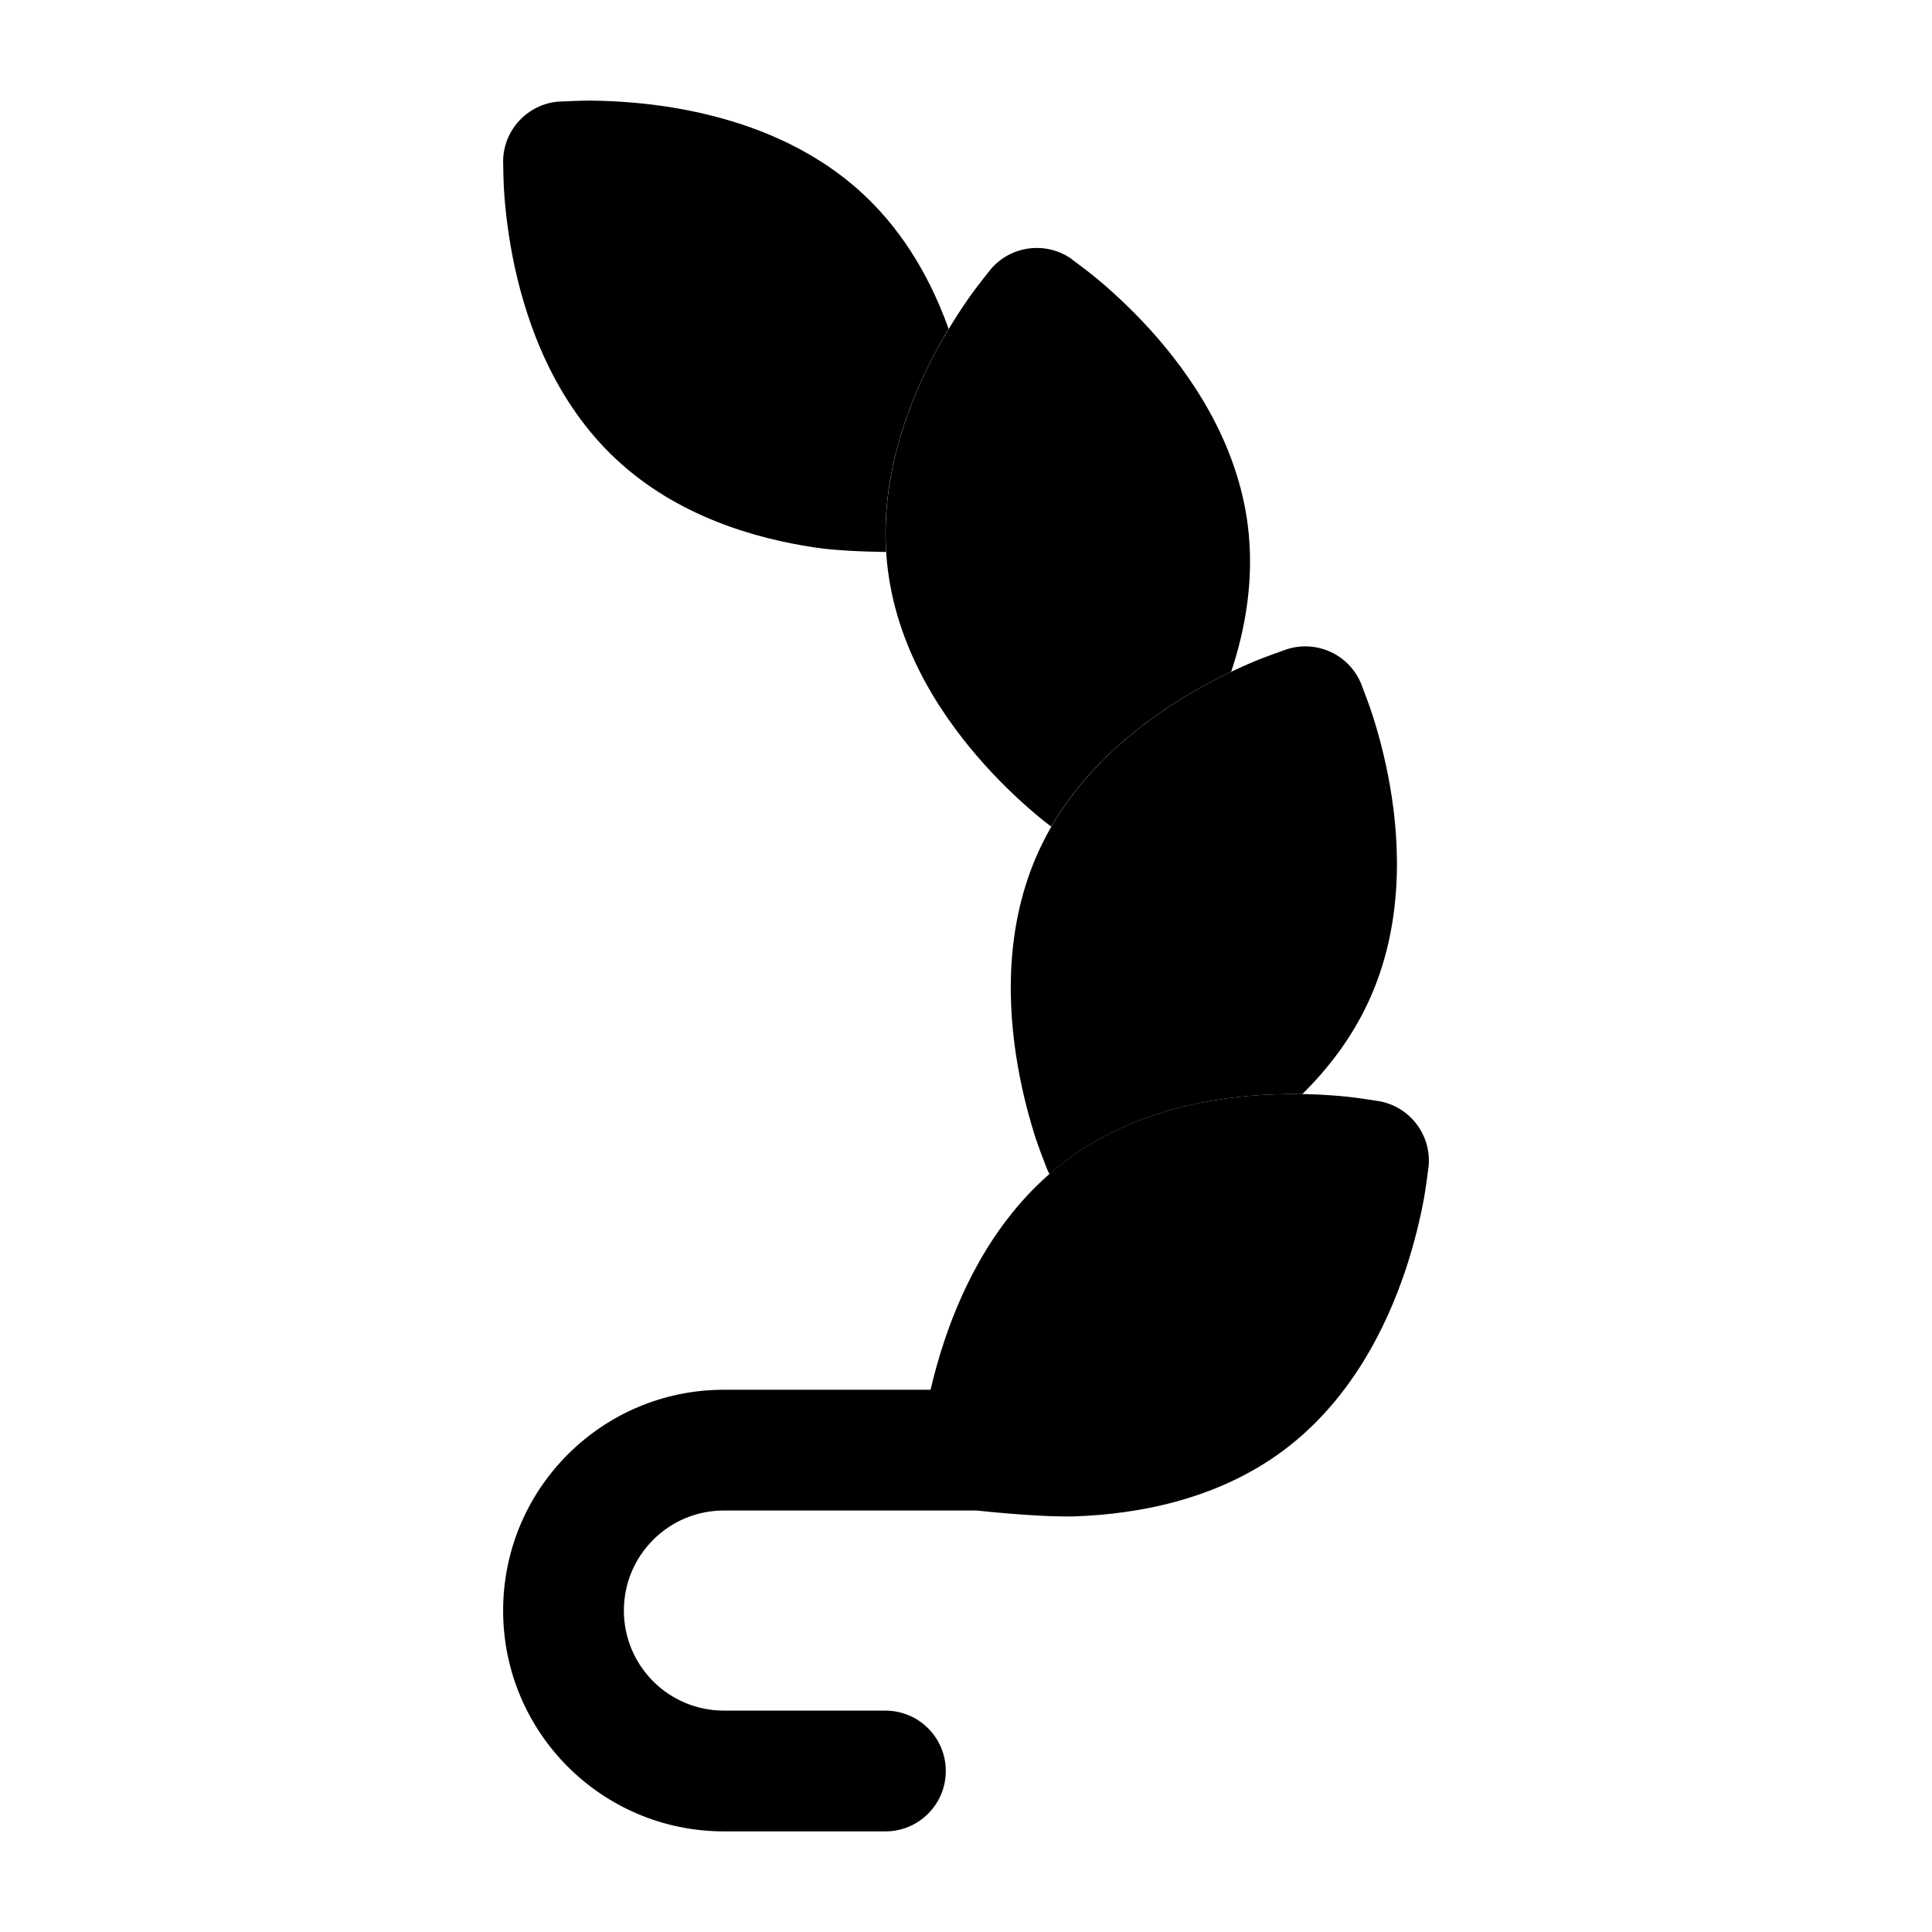 <svg width="24" height="24" viewBox="0 0 24 24" xmlns="http://www.w3.org/2000/svg">
<path class="pr-icon-bulk-primary" d="M15.817 13.595C15.087 13.623 14.084 13.788 13.245 14.415C12.407 15.042 11.966 15.957 11.734 16.648C11.659 16.872 11.602 17.082 11.56 17.264H8.993C7.478 17.264 6.25 18.492 6.25 20.007C6.25 21.522 7.478 22.75 8.993 22.75H10.999C11.414 22.75 11.749 22.414 11.749 22C11.749 21.586 11.414 21.25 10.999 21.25H8.993C8.306 21.25 7.75 20.693 7.75 20.007C7.75 19.32 8.306 18.764 8.993 18.764H12.125C12.358 18.788 13.001 18.851 13.375 18.836C14.104 18.808 15.107 18.643 15.946 18.016C16.785 17.389 17.226 16.474 17.458 15.782C17.576 15.429 17.648 15.111 17.69 14.881C17.711 14.765 17.739 14.552 17.747 14.484C17.781 14.103 17.522 13.757 17.147 13.682C17.079 13.671 16.865 13.637 16.748 13.625C16.515 13.601 16.19 13.58 15.817 13.595Z" fill="currentColor"/>
<path class="pr-icon-bulk-secondary" d="M15.996 8.062C16.361 7.951 16.752 8.131 16.903 8.481C16.905 8.485 16.906 8.489 16.908 8.493C16.936 8.567 17.008 8.753 17.042 8.859C17.115 9.082 17.203 9.395 17.267 9.763C17.392 10.481 17.439 11.495 16.999 12.445C16.789 12.899 16.495 13.278 16.178 13.591C16.064 13.589 15.944 13.59 15.818 13.595C15.089 13.623 14.085 13.788 13.247 14.415C13.174 14.47 13.104 14.526 13.037 14.585C13.026 14.564 13.015 14.543 13.006 14.521L13.002 14.51C12.973 14.437 12.902 14.25 12.867 14.144C12.795 13.921 12.707 13.608 12.643 13.24C12.518 12.522 12.47 11.508 12.91 10.558C13.35 9.608 14.155 8.987 14.783 8.616C15.105 8.427 15.401 8.291 15.618 8.201C15.721 8.159 15.909 8.093 15.984 8.066C15.988 8.065 15.992 8.063 15.996 8.062Z" fill="currentColor"/>
<path class="pr-icon-bulk-primary" d="M12.311 3.34C12.561 3.051 12.988 2.996 13.303 3.211C13.306 3.213 13.309 3.216 13.312 3.219C13.376 3.266 13.536 3.386 13.621 3.457C13.802 3.607 14.043 3.825 14.294 4.102C14.782 4.643 15.364 5.476 15.499 6.514C15.585 7.178 15.473 7.808 15.294 8.345C15.138 8.419 14.964 8.509 14.782 8.616C14.22 8.948 13.516 9.48 13.059 10.269C13.005 10.227 12.948 10.184 12.908 10.15C12.728 10.001 12.486 9.782 12.236 9.505C11.748 8.964 11.166 8.131 11.031 7.093C10.896 6.055 11.246 5.101 11.58 4.453C11.752 4.122 11.93 3.849 12.066 3.658C12.13 3.568 12.255 3.411 12.304 3.349C12.307 3.346 12.309 3.343 12.311 3.34Z" fill="currentColor"/>
<path class="pr-icon-bulk-secondary" d="M6.263 2.394C6.255 2.283 6.251 2.083 6.25 2.005L6.25 1.993C6.258 1.611 6.554 1.296 6.935 1.262L6.936 1.262C6.94 1.262 6.944 1.262 6.948 1.262C7.027 1.258 7.225 1.249 7.337 1.25C7.571 1.252 7.897 1.267 8.266 1.322C8.988 1.43 9.967 1.704 10.732 2.42C11.259 2.914 11.583 3.522 11.784 4.086C11.717 4.198 11.648 4.321 11.579 4.453C11.27 5.052 10.948 5.911 11.007 6.857C10.688 6.852 10.368 6.838 10.116 6.8C9.394 6.692 8.415 6.418 7.651 5.702C6.886 4.986 6.549 4.029 6.394 3.316C6.315 2.951 6.279 2.628 6.263 2.394Z" fill="currentColor"/>
</svg>
